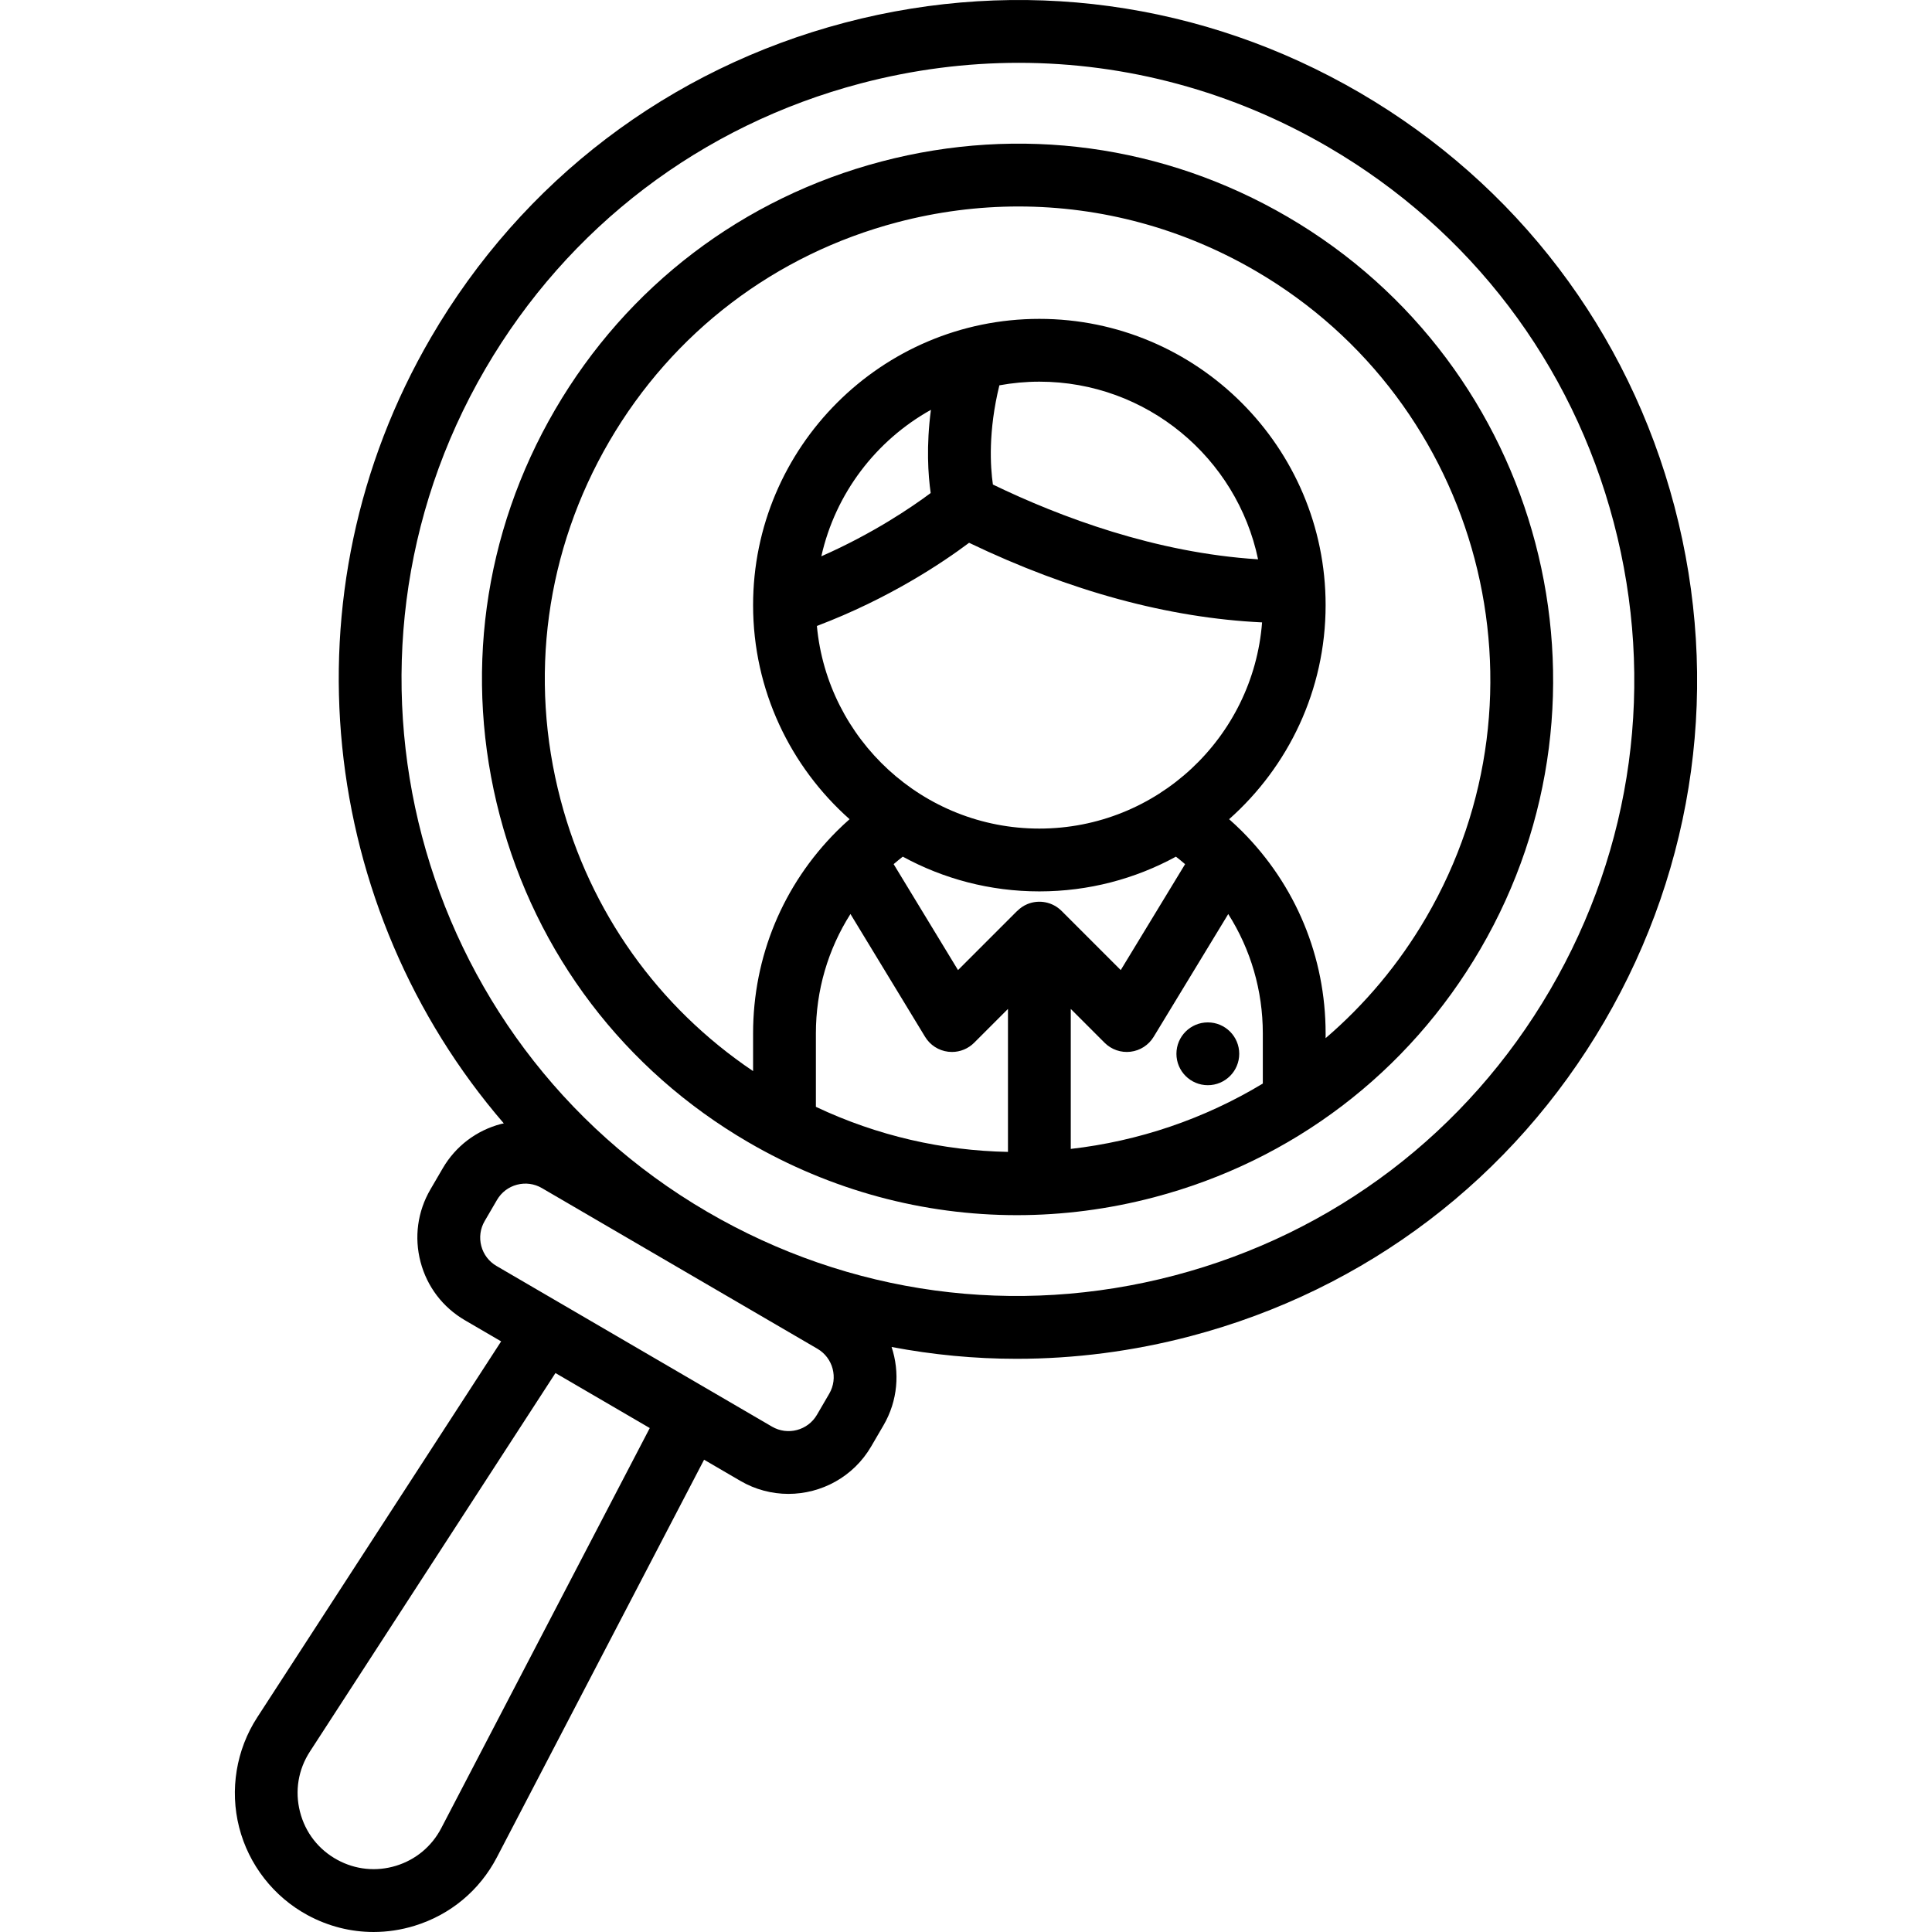 <?xml version="1.0" encoding="iso-8859-1"?>
<!-- Generator: Adobe Illustrator 19.0.0, SVG Export Plug-In . SVG Version: 6.00 Build 0)  -->
<svg version="1.1" id="Layer_1" xmlns="http://www.w3.org/2000/svg" xmlns:xlink="http://www.w3.org/1999/xlink" x="0px" y="0px"
	 viewBox="0 0 512.002 512.002" style="enable-background:new 0 0 512.002 512.002;" xml:space="preserve">
<g>
	<g>
		<path d="M443.752,134.226C431.512,87.738,401.9,48.798,360.374,24.58C318.846,0.364,270.373-6.232,223.885,6.008
			c-46.489,12.24-85.429,41.851-109.646,83.378c-39.702,68.081-29.532,151.729,19.273,208.322c-0.245,0.057-0.493,0.092-0.738,0.156
			c-6.546,1.724-12.031,5.894-15.44,11.742l-3.268,5.603c-3.411,5.848-4.34,12.674-2.616,19.221
			c1.723,6.547,5.894,12.031,11.742,15.441l9.617,5.609l-64.644,99.652c-5.571,8.588-7.316,19.203-4.79,29.123
			c2.528,9.919,9.139,18.405,18.14,23.281c5.467,2.961,11.443,4.465,17.479,4.465c3.619,0,7.262-0.54,10.826-1.631
			c9.51-2.91,17.279-9.37,21.874-18.189l54.895-105.338l9.621,5.61c4.005,2.336,8.393,3.445,12.725,3.445
			c8.728,0,17.233-4.505,21.938-12.572l3.268-5.603c3.81-6.534,4.353-14.085,2.14-20.756c10.91,2.069,21.992,3.134,33.129,3.134
			c15.376,0,30.858-1.988,46.123-6.008c46.488-12.24,85.428-41.851,109.645-83.378C449.396,229.189,455.992,180.715,443.752,134.226
			z M116.935,484.488c-2.519,4.832-6.775,8.371-11.985,9.966c-5.211,1.594-10.719,1.043-15.51-1.552
			c-5.004-2.711-8.533-7.241-9.939-12.756c-1.405-5.515-0.473-11.182,2.624-15.956l65.076-100.317l24.994,14.576L116.935,484.488z
			 M219.762,369.34l-3.266,5.603c-2.418,4.145-7.758,5.551-11.902,3.133l-73.018-42.581c-2.008-1.171-3.44-3.053-4.031-5.301
			c-0.592-2.248-0.273-4.591,0.898-6.599l3.268-5.603c1.171-2.008,3.053-3.44,5.301-4.032c2.249-0.591,4.592-0.273,6.599,0.898
			l73.018,42.582C220.773,359.856,222.179,365.195,219.762,369.34z M410.801,262.331c-21.979,37.687-57.317,64.56-99.507,75.668
			c-42.188,11.107-86.179,5.122-123.867-16.856c-77.798-45.37-104.181-145.575-58.812-223.373
			c21.978-37.687,57.316-64.56,99.506-75.668c13.857-3.648,27.901-5.452,41.859-5.452c28.54,0,56.699,7.548,82.008,22.308
			c37.687,21.978,64.561,57.316,75.669,99.506C438.765,180.653,432.778,224.644,410.801,262.331z"/>
	</g>
</g>
<g>
	<g>
		<path d="M341.203,57.453c-32.747-19.097-70.971-24.299-107.63-14.647c-36.66,9.652-67.366,33.002-86.463,65.75
			c-19.096,32.747-24.299,70.971-14.647,107.63c9.652,36.659,33.003,67.365,65.75,86.462c21.994,12.826,46.457,19.383,71.258,19.383
			c12.126,0,24.334-1.568,36.372-4.738c36.659-9.652,67.365-33.002,86.462-65.75C431.729,183.945,408.804,96.876,341.203,57.453z
			 M267.124,305.265c-17.22-0.327-34.56-4.211-50.905-11.943v-19.449c-0.001-11.39,3.203-22.275,9.161-31.652l19.783,32.559
			c1.326,2.184,3.582,3.636,6.118,3.941c0.332,0.04,0.664,0.06,0.994,0.06c2.194,0,4.314-0.868,5.884-2.438l8.965-8.965V305.265z
			 M246.643,130.659c-5.126,3.817-15.341,10.758-28.981,16.765c3.734-16.675,14.51-30.714,29.042-38.814
			C245.442,118.196,245.952,125.823,246.643,130.659z M256.818,143.848c26.791,12.846,52.849,19.911,77.647,21.094
			c-2.347,30.521-27.914,54.643-59.026,54.643c-30.792,0-56.159-23.625-58.954-53.699
			C235.736,158.599,250.014,148.955,256.818,143.848z M264.847,102.114c3.44-0.625,6.977-0.967,10.594-0.967
			c28.494,0,52.346,20.229,57.964,47.078c-27.111-1.7-52.343-11.155-70.274-19.814C262.451,123.712,261.848,114.313,264.847,102.114
			z M272.26,239.6c-1.031,0.427-1.927,1.06-2.686,1.819l-0.014-0.014l-15.676,15.678l-17.06-28.078
			c0.791-0.681,1.599-1.341,2.424-1.981c10.764,5.867,23.095,9.205,36.192,9.205s25.428-3.337,36.191-9.204
			c0.828,0.641,1.639,1.303,2.432,1.986l-17.056,28.071l-15.677-15.678C278.949,239.025,275.37,238.312,272.26,239.6z
			 M334.66,287.154c-15.547,9.393-32.951,15.273-50.894,17.321v-37.096l8.964,8.965c1.806,1.805,4.339,2.685,6.878,2.378
			c2.536-0.305,4.791-1.758,6.118-3.941l19.775-32.547c5.955,9.38,9.159,20.261,9.159,31.639V287.154z M377.929,243.161
			c-7.235,12.406-16.288,23.105-26.625,31.961v-1.249c0-20.26-7.891-39.308-22.219-53.638c-1.082-1.082-2.207-2.122-3.354-3.139
			c15.671-13.908,25.572-34.179,25.572-56.73c0-41.83-34.033-75.863-75.863-75.863c-41.83,0-75.863,34.031-75.863,75.863
			c0,22.55,9.901,42.822,25.571,56.73c-1.142,1.012-2.261,2.047-3.336,3.122c-14.34,14.313-22.237,33.368-22.237,53.655v9.982
			c-25.219-16.987-43.204-42.235-51.016-71.907c-8.52-32.361-3.929-66.101,12.929-95.008C178.344,88.033,205.45,67.42,237.811,58.9
			c10.628-2.798,21.401-4.182,32.106-4.182c21.891,0,43.489,5.79,62.901,17.111C392.491,106.63,412.728,183.488,377.929,243.161z"/>
	</g>
</g>
<g>
	<g>
		<circle cx="320.088" cy="279.268" r="8.321"/>
	</g>
</g>
<g>
</g>
<g>
</g>
<g>
</g>
<g>
</g>
<g>
</g>
<g>
</g>
<g>
</g>
<g>
</g>
<g>
</g>
<g>
</g>
<g>
</g>
<g>
</g>
<g>
</g>
<g>
</g>
<g>
</g>
</svg>
